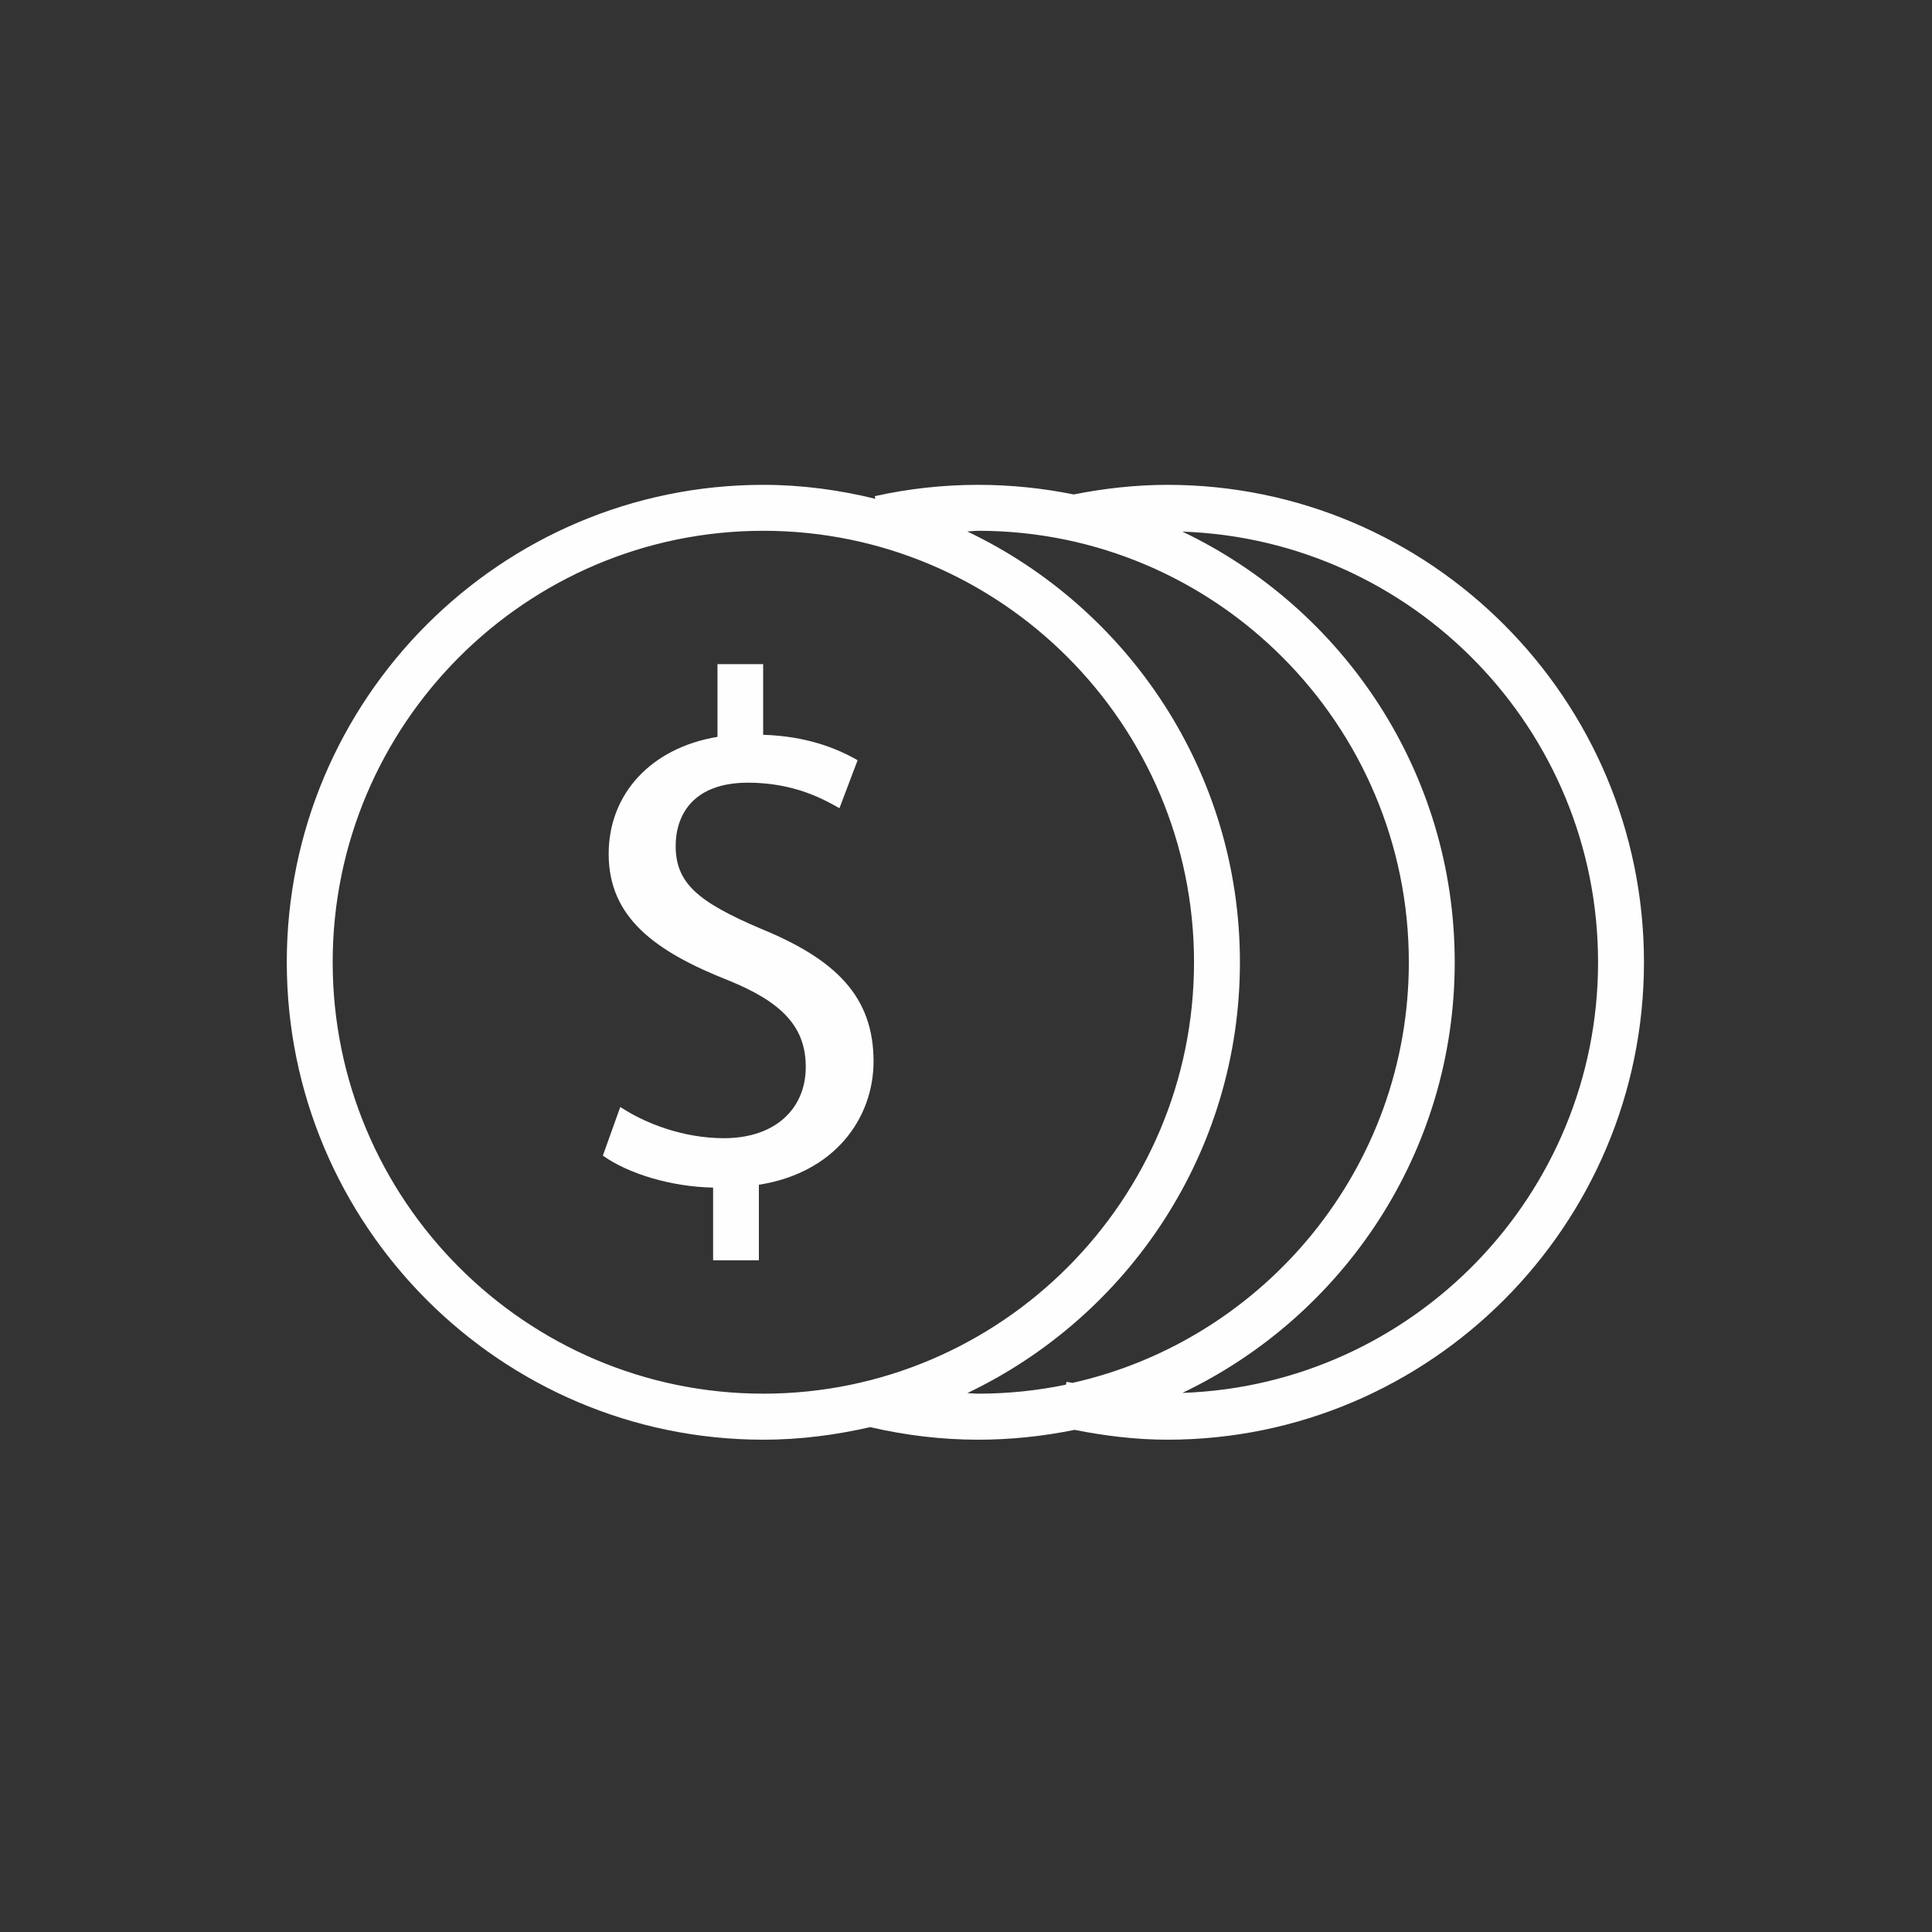 <?xml version="1.0" encoding="UTF-8"?>
<svg width="128px" height="128px" viewBox="0 0 128 128" version="1.1" xmlns="http://www.w3.org/2000/svg" xmlns:xlink="http://www.w3.org/1999/xlink">
    <rect x="0" y="0" width="128" height="128" fill="#333333" stroke="none"/>
    <!-- Generator: Sketch 49.3 (51167) - http://www.bohemiancoding.com/sketch -->
    <title>Cobranza</title>
    <desc>Created with Sketch.</desc>
    <defs></defs>
    <g id="Cobranza" stroke="none" stroke-width="1" fill="none" fill-rule="evenodd">
        <g id="Page-1" transform="translate(19, 32)" fill="#FEFEFE">
            <g id="Group-3" transform="translate(0, 0.101)">
                <path d="M59.336,60.183 C69.988,55.095 77.379,44.232 77.379,31.648 C77.379,19.065 69.988,8.201 59.336,3.119 C74.611,3.648 86.876,16.223 86.876,31.648 C86.876,47.073 74.611,59.654 59.336,60.183 M45.091,60.193 C55.75,55.105 63.148,44.247 63.148,31.65 C63.148,19.06 55.743,8.189 45.083,3.109 C45.322,3.103 45.569,3.065 45.81,3.065 C61.543,3.065 74.339,15.893 74.339,31.65 C74.339,45.252 64.794,56.652 52.066,59.517 C51.931,59.49 51.793,59.481 51.66,59.448 L51.62,59.637 C49.738,60.028 47.8,60.233 45.81,60.233 C45.569,60.233 45.33,60.203 45.091,60.193 M3.041,31.648 C3.041,15.893 15.836,3.065 31.575,3.065 C47.306,3.065 60.107,15.893 60.107,31.648 C60.107,47.409 47.306,60.233 31.575,60.233 C15.836,60.233 3.041,47.409 3.041,31.648 M58.347,0.021 C56.243,0.021 54.158,0.258 52.138,0.657 C50.098,0.246 47.977,0.021 45.81,0.021 C43.483,0.021 41.181,0.276 38.958,0.771 L38.996,0.946 C36.614,0.363 34.132,0.021 31.575,0.021 C14.165,0.021 -4.87804883e-05,14.211 -4.87804883e-05,31.648 C-4.87804883e-05,49.085 14.165,63.283 31.575,63.283 C34.011,63.283 36.373,62.971 38.654,62.45 C40.98,62.991 43.386,63.283 45.81,63.283 C47.989,63.283 50.13,63.052 52.191,62.631 C54.211,63.031 56.279,63.283 58.347,63.283 C75.754,63.283 89.917,49.085 89.917,31.648 C89.917,14.211 75.754,0.021 58.347,0.021" id="Fill-1"></path>
            </g>
            <path d="M31.424,29.536 C27.235,27.755 25.765,26.504 25.765,24.047 C25.765,22.074 26.849,19.855 30.557,19.855 C33.629,19.855 35.599,20.969 36.616,21.545 L37.819,18.366 C36.373,17.543 34.401,16.772 31.561,16.682 L31.561,12.002 L28.535,12.002 L28.535,16.819 C24.154,17.543 21.326,20.581 21.326,24.574 C21.326,28.759 24.359,31.021 29.259,32.954 C32.818,34.395 34.384,36.038 34.384,38.684 C34.389,41.432 32.384,43.408 28.97,43.408 C26.283,43.408 23.773,42.446 22.095,41.34 L20.941,44.563 C22.626,45.762 25.46,46.629 28.245,46.681 L28.245,51.498 L31.278,51.498 L31.278,46.492 C36.234,45.722 38.875,42.152 38.875,38.304 C38.869,34.025 36.373,31.564 31.424,29.536" id="Fill-4"></path>
        </g>
    </g>
</svg>